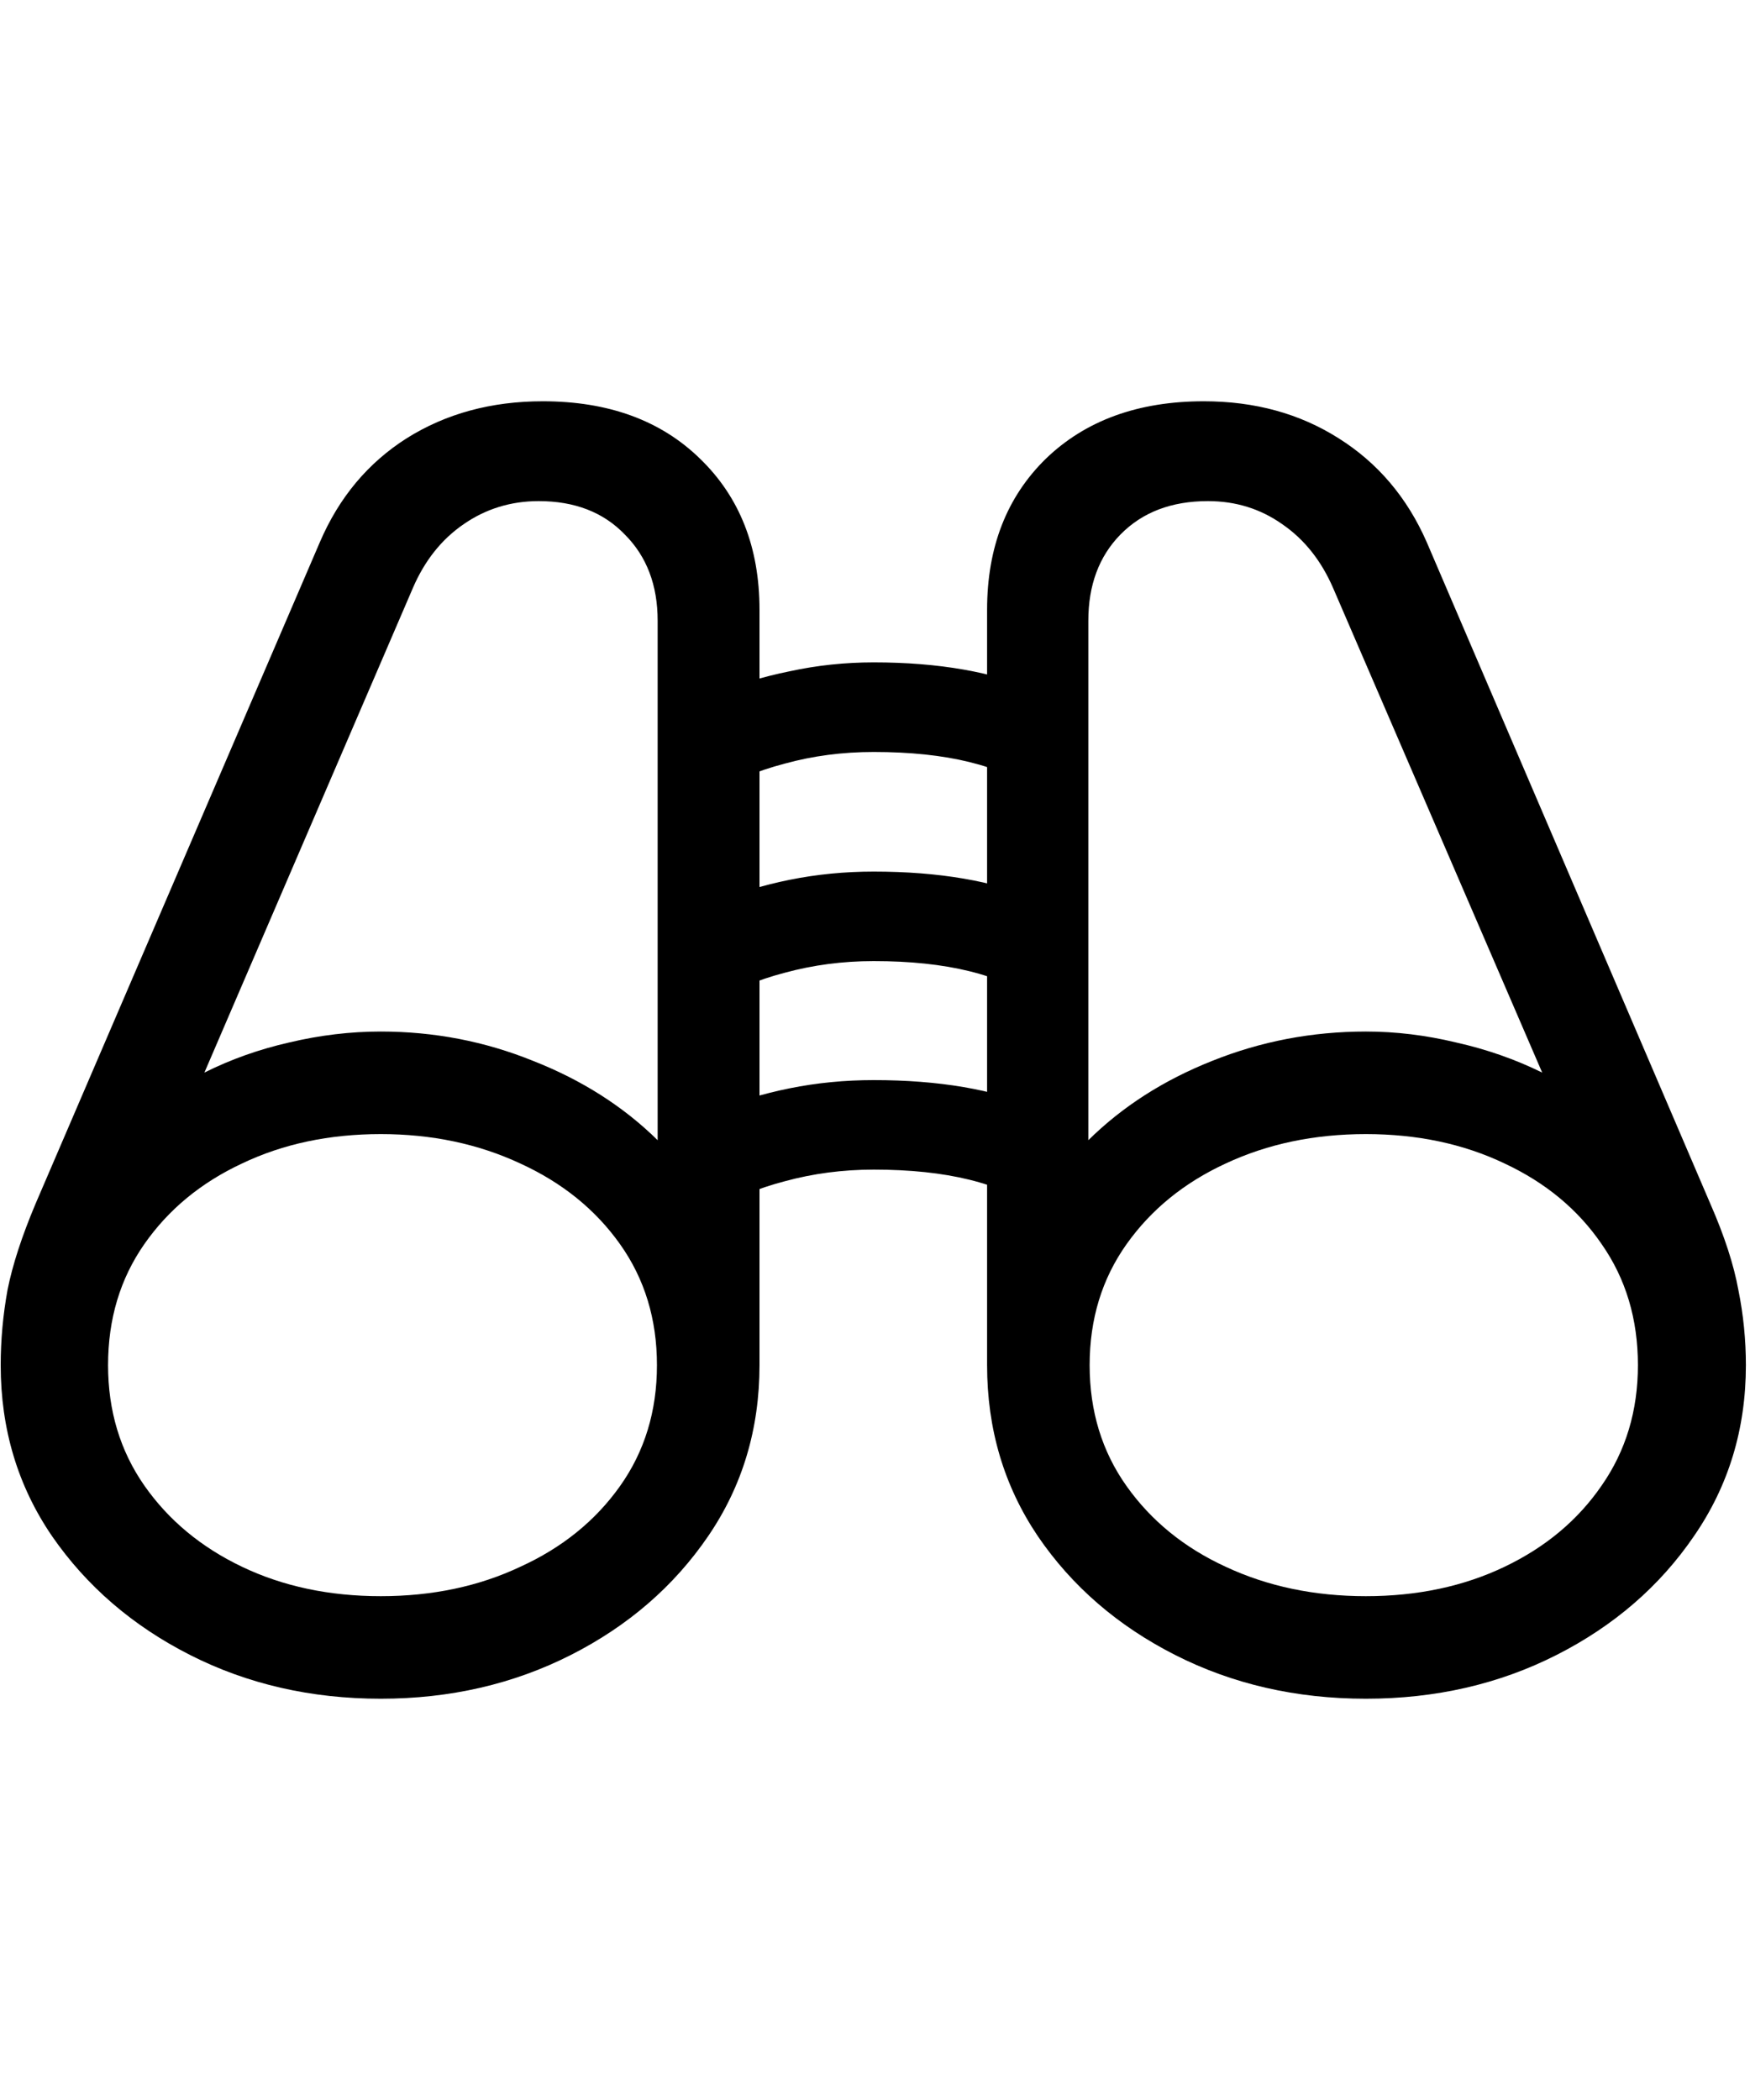 <svg
	color="rgb(0, 0, 0)"
	viewBox="0 0 20 24"
	fill="none"
	xmlns="http://www.w3.org/2000/svg"
>
	<path
		d="M0.008 15.602C0.008 16.331 0.203 16.982 0.594 17.555C0.99 18.128 1.516 18.581 2.172 18.914C2.828 19.247 3.555 19.414 4.352 19.414C5.143 19.414 5.867 19.247 6.524 18.914C7.18 18.581 7.703 18.128 8.094 17.555C8.485 16.982 8.68 16.331 8.68 15.602V6.969C8.68 6.255 8.453 5.68 8 5.242C7.552 4.805 6.953 4.586 6.203 4.586C5.615 4.586 5.097 4.727 4.649 5.008C4.206 5.289 3.875 5.685 3.656 6.195L0.406 13.758C0.25 14.128 0.143 14.456 0.086 14.742C0.034 15.029 0.008 15.315 0.008 15.602ZM2.336 12.258L4.719 6.719C4.854 6.406 5.047 6.164 5.297 5.992C5.552 5.815 5.839 5.727 6.156 5.727C6.568 5.727 6.896 5.854 7.141 6.109C7.391 6.359 7.516 6.688 7.516 7.094V13.031C7.125 12.646 6.651 12.344 6.094 12.125C5.542 11.901 4.961 11.789 4.352 11.789C4.003 11.789 3.654 11.831 3.305 11.914C2.961 11.992 2.638 12.107 2.336 12.258ZM1.235 15.602C1.235 15.075 1.373 14.615 1.649 14.219C1.925 13.823 2.297 13.516 2.766 13.297C3.235 13.073 3.763 12.961 4.352 12.961C4.935 12.961 5.466 13.073 5.946 13.297C6.425 13.516 6.805 13.823 7.086 14.219C7.367 14.615 7.508 15.075 7.508 15.602C7.508 16.128 7.367 16.588 7.086 16.984C6.805 17.38 6.425 17.688 5.946 17.906C5.472 18.13 4.94 18.242 4.352 18.242C3.763 18.242 3.235 18.13 2.766 17.906C2.297 17.682 1.925 17.372 1.649 16.977C1.373 16.581 1.235 16.122 1.235 15.602ZM19.953 15.602C19.953 15.315 19.925 15.029 19.867 14.742C19.815 14.456 19.709 14.128 19.547 13.758L16.305 6.195C16.081 5.685 15.745 5.289 15.297 5.008C14.854 4.727 14.341 4.586 13.758 4.586C13.008 4.586 12.406 4.805 11.953 5.242C11.505 5.68 11.281 6.255 11.281 6.969V15.602C11.281 16.331 11.474 16.982 11.86 17.555C12.25 18.128 12.774 18.581 13.43 18.914C14.086 19.247 14.813 19.414 15.61 19.414C16.406 19.414 17.133 19.247 17.789 18.914C18.445 18.581 18.969 18.128 19.36 17.555C19.755 16.982 19.953 16.331 19.953 15.602ZM17.625 12.258C17.318 12.107 16.99 11.992 16.641 11.914C16.297 11.831 15.953 11.789 15.61 11.789C14.995 11.789 14.409 11.901 13.852 12.125C13.3 12.344 12.828 12.646 12.438 13.031V7.094C12.438 6.688 12.56 6.359 12.805 6.109C13.055 5.854 13.388 5.727 13.805 5.727C14.123 5.727 14.406 5.815 14.656 5.992C14.906 6.164 15.099 6.406 15.235 6.719L17.625 12.258ZM18.719 15.602C18.719 16.122 18.581 16.581 18.305 16.977C18.034 17.372 17.664 17.682 17.195 17.906C16.727 18.13 16.198 18.242 15.61 18.242C15.021 18.242 14.487 18.13 14.008 17.906C13.534 17.688 13.156 17.38 12.875 16.984C12.594 16.588 12.453 16.128 12.453 15.602C12.453 15.075 12.594 14.615 12.875 14.219C13.156 13.823 13.534 13.516 14.008 13.297C14.487 13.073 15.021 12.961 15.61 12.961C16.198 12.961 16.727 13.073 17.195 13.297C17.664 13.516 18.034 13.823 18.305 14.219C18.581 14.615 18.719 15.075 18.719 15.602ZM8.156 13.844C8.38 13.698 8.651 13.583 8.969 13.5C9.292 13.412 9.63 13.367 9.985 13.367C10.818 13.367 11.443 13.521 11.86 13.828V12.664C11.354 12.45 10.729 12.344 9.985 12.344C9.656 12.344 9.336 12.375 9.024 12.438C8.716 12.5 8.427 12.588 8.156 12.703V13.844ZM8.156 11.461C8.38 11.315 8.651 11.2 8.969 11.117C9.292 11.029 9.63 10.984 9.985 10.984C10.818 10.984 11.443 11.138 11.86 11.445V10.281C11.354 10.068 10.729 9.961 9.985 9.961C9.656 9.961 9.336 9.992 9.024 10.055C8.716 10.117 8.427 10.206 8.156 10.32V11.461ZM8.156 9.07C8.38 8.924 8.651 8.81 8.969 8.727C9.292 8.638 9.63 8.594 9.985 8.594C10.818 8.594 11.443 8.747 11.86 9.055V7.898C11.354 7.68 10.729 7.57 9.985 7.57C9.656 7.57 9.336 7.604 9.024 7.672C8.716 7.734 8.427 7.823 8.156 7.938V9.07Z"
		fill="currentColor"
	/>
</svg>
